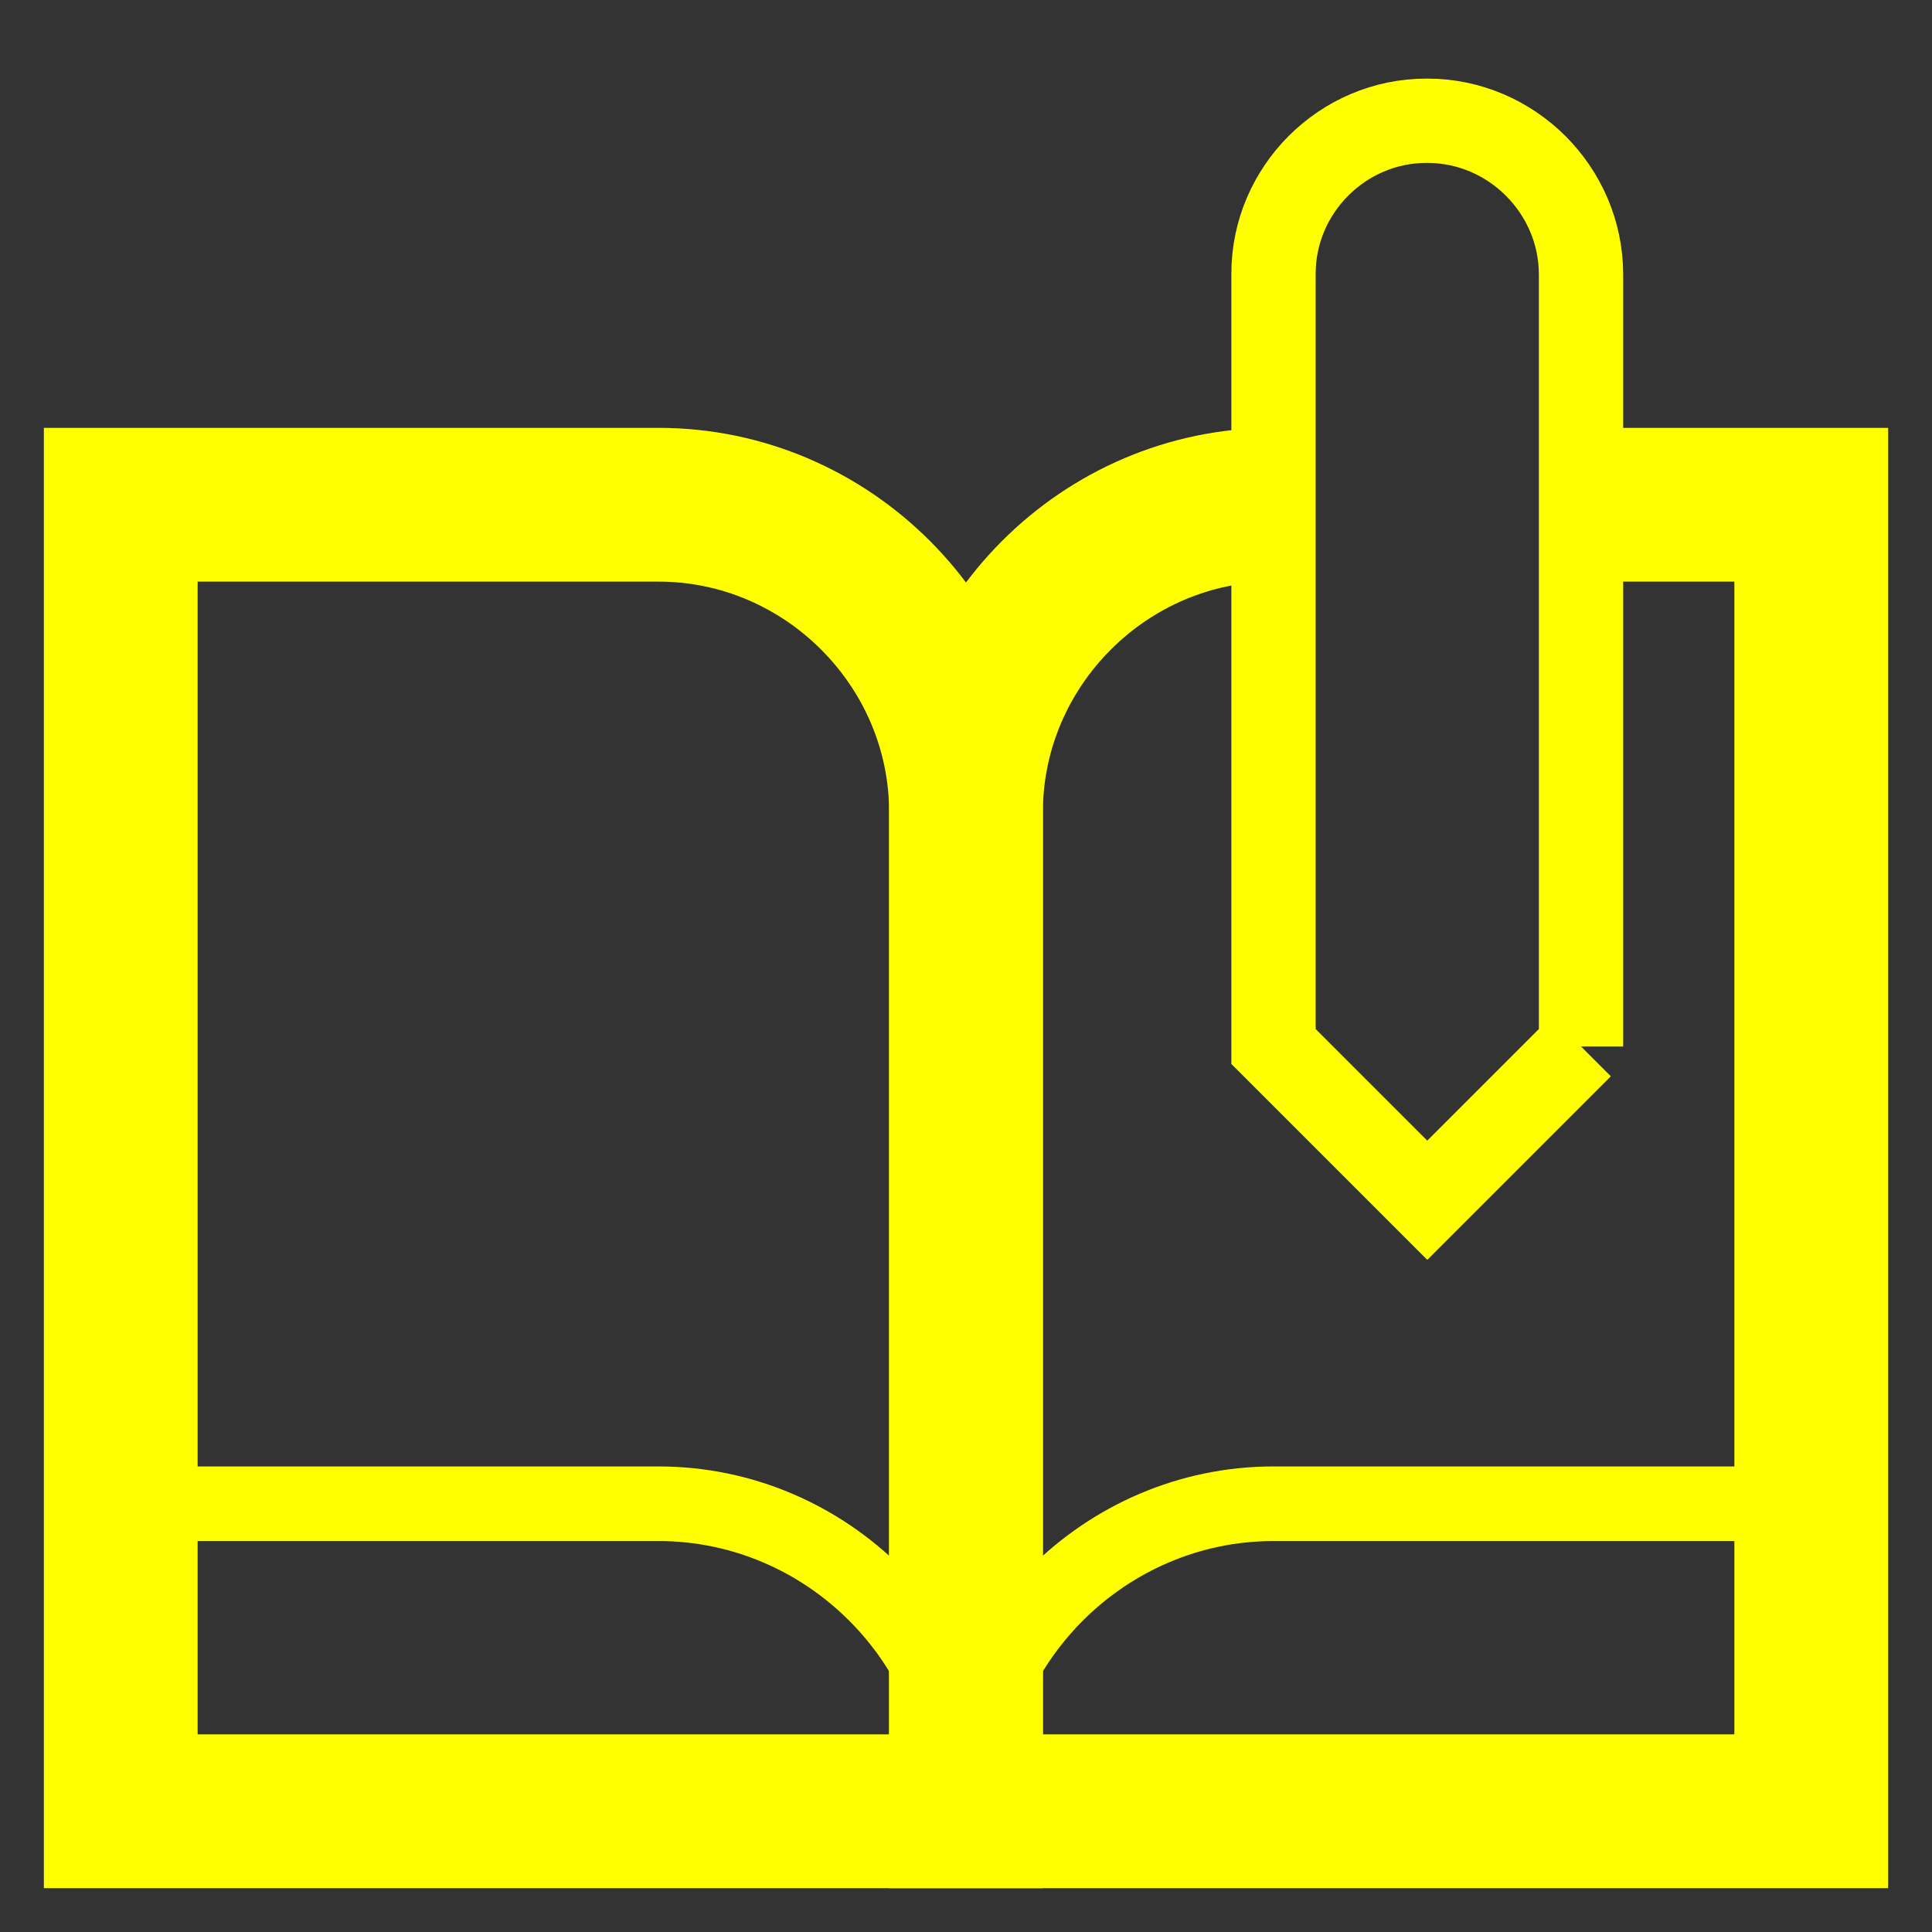 <?xml version="1.0" encoding="UTF-8" standalone="no"?><!DOCTYPE svg PUBLIC "-//W3C//DTD SVG 1.1//EN" "http://www.w3.org/Graphics/SVG/1.1/DTD/svg11.dtd"><svg width="100%" height="100%" viewBox="0 0 800 800" version="1.1" xmlns="http://www.w3.org/2000/svg" xmlns:xlink="http://www.w3.org/1999/xlink" xml:space="preserve" xmlns:serif="http://www.serif.com/" style="stroke:yellow;fill-rule:evenodd;clip-rule:evenodd;stroke-miterlimit:10;"><rect x="0" y="0" width="800" height="800" fill="#333333" stroke="none"/><path d="M50,622.667l222.667,-0c69.853,-0 127.333,57.48 127.333,127.333l-350,0l0,-127.333Z" style="fill:none;fill-rule:nonzero;stroke-width:30.89px;"/><path d="M527.333,622.667l222.667,-0l0,127.333l-350,0c0,-69.853 57.48,-127.333 127.333,-127.333Z" style="fill:none;fill-rule:nonzero;stroke-width:30.89px;"/><path d="M50,209l222.667,0c69.853,0 127.333,57.48 127.333,127.333l0,413.667l-350,0l0,-541Z" style="fill:none;fill-rule:nonzero;stroke-width:63.67px;"/><path d="M654.667,209l95.333,0l0,541l-350,0l0,-413.667c0,-69.853 57.48,-127.333 127.333,-127.333" style="fill:none;fill-rule:nonzero;stroke-width:63.67px;"/><path d="M654.667,433.333l-63.667,63.667l-63.667,-63.667l0,-319.666c-0,-0.112 -0.001,-0.223 -0.001,-0.335c0,-34.743 28.59,-63.333 63.334,-63.333c0.111,0 0.223,0 0.334,0.001c34.927,0 63.667,28.74 63.667,63.667l-0,319.666Z" style="fill:none;fill-rule:nonzero;stroke-width:34.91px;"/></svg>